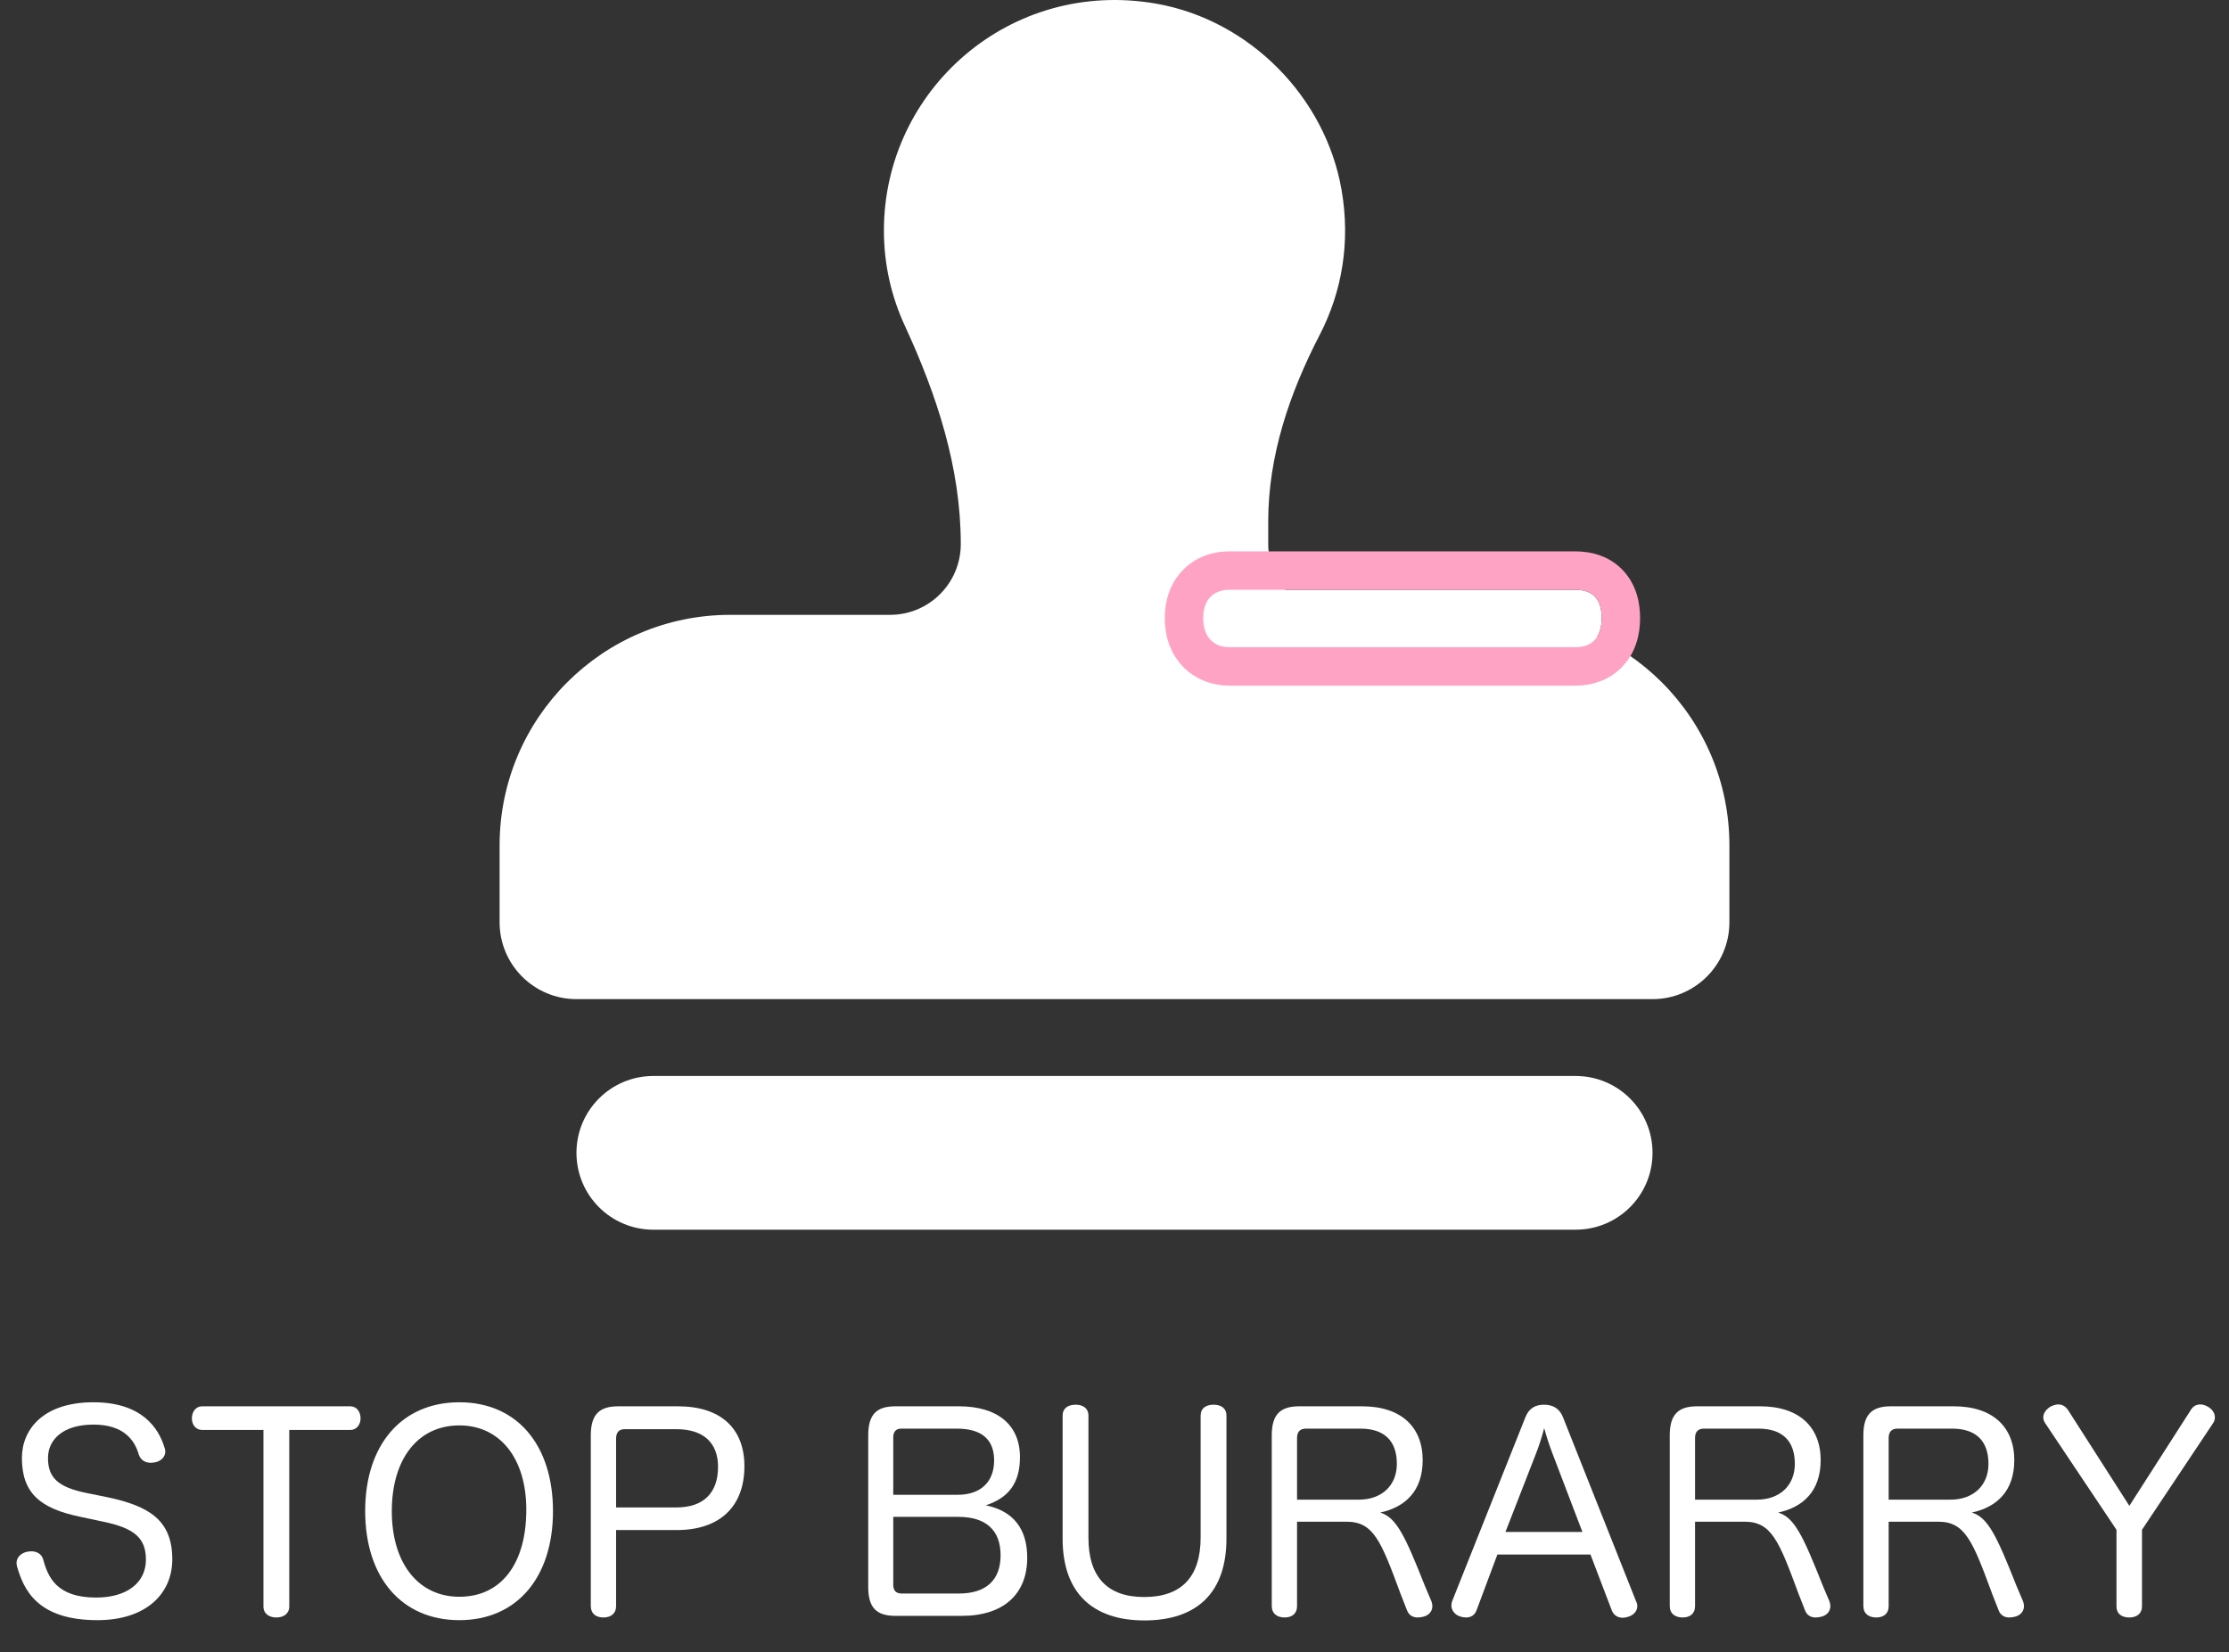 <svg width="58" height="43" viewBox="0 0 58 43" fill="none" xmlns="http://www.w3.org/2000/svg">
<rect x="0" y="0" width="58" height="43" fill="#333333" stroke="none"/>
<path d="M2.278 38.857C1.494 38.703 1.249 38.444 1.249 37.94C1.249 37.478 1.62 37.072 2.432 37.072C3.209 37.072 3.503 37.464 3.615 37.863C3.671 38.01 3.797 38.066 3.923 38.066C3.965 38.066 4.007 38.059 4.042 38.052C4.182 38.024 4.301 37.919 4.301 37.772C4.301 37.737 4.294 37.702 4.28 37.667C4.126 37.163 3.692 36.491 2.432 36.491C1.116 36.491 0.57 37.205 0.57 37.94C0.57 38.857 1.046 39.256 2.096 39.473L2.656 39.592C3.482 39.76 3.797 40.012 3.797 40.586C3.797 41.188 3.3 41.573 2.502 41.573C1.48 41.573 1.249 41.048 1.123 40.579C1.081 40.432 0.948 40.369 0.815 40.369C0.773 40.369 0.738 40.376 0.696 40.383C0.549 40.418 0.43 40.523 0.43 40.677C0.43 40.705 0.437 40.733 0.444 40.768C0.612 41.335 0.941 42.161 2.537 42.161C3.79 42.161 4.483 41.482 4.483 40.579C4.483 39.564 3.888 39.193 2.796 38.962L2.278 38.857Z" fill="white"/>
<path d="M6.855 37.212V41.804C6.855 41.993 7.002 42.091 7.191 42.091C7.38 42.091 7.527 41.993 7.527 41.804V37.212H9.116C9.277 37.212 9.382 37.072 9.382 36.911C9.382 36.743 9.284 36.596 9.116 36.596H5.259C5.091 36.596 4.993 36.743 4.993 36.911C4.993 37.072 5.091 37.212 5.266 37.212H6.855Z" fill="white"/>
<path d="M11.953 36.491C10.447 36.491 9.502 37.604 9.502 39.319C9.502 41.055 10.454 42.161 11.953 42.161C13.45 42.161 14.389 41.048 14.389 39.326C14.389 37.597 13.45 36.491 11.953 36.491ZM11.953 37.093C13.017 37.093 13.695 37.961 13.695 39.284C13.695 40.691 13.044 41.552 11.953 41.552C10.882 41.552 10.195 40.677 10.195 39.326C10.195 37.975 10.867 37.093 11.953 37.093Z" fill="white"/>
<path d="M16.031 39.816H17.613C18.726 39.816 19.37 39.207 19.37 38.157C19.37 37.163 18.747 36.596 17.641 36.596H16.087C15.59 36.596 15.373 36.813 15.373 37.352V41.79C15.373 41.993 15.506 42.091 15.702 42.091C15.891 42.091 16.031 41.993 16.031 41.797V39.816ZM16.031 39.228V37.436C16.031 37.282 16.101 37.191 16.255 37.191H17.599C18.299 37.191 18.684 37.541 18.684 38.171C18.684 38.85 18.306 39.228 17.599 39.228H16.031Z" fill="white"/>
<path d="M25.028 42.049C26.106 42.049 26.729 41.489 26.729 40.537C26.729 39.781 26.365 39.319 25.651 39.172C26.253 38.976 26.54 38.584 26.54 37.919C26.54 37.079 25.959 36.596 24.951 36.596H23.299C22.802 36.596 22.592 36.813 22.592 37.352V41.3C22.592 41.832 22.802 42.049 23.299 42.049H25.028ZM23.243 38.899V37.401C23.243 37.261 23.313 37.177 23.446 37.177H24.902C25.539 37.177 25.868 37.457 25.868 38.003C25.868 38.563 25.518 38.899 24.916 38.899H23.243ZM23.243 39.473H24.937C25.651 39.473 26.036 39.816 26.036 40.474C26.036 41.118 25.658 41.468 24.951 41.468H23.467C23.313 41.468 23.243 41.391 23.243 41.237V39.473Z" fill="white"/>
<path d="M27.65 40.04C27.65 41.447 28.427 42.168 29.778 42.168C31.164 42.168 31.913 41.426 31.913 40.04V36.841C31.913 36.645 31.773 36.554 31.577 36.554C31.381 36.554 31.241 36.645 31.241 36.841V40.012C31.241 41.041 30.737 41.559 29.771 41.559C28.826 41.559 28.322 41.048 28.322 40.019V36.841C28.322 36.645 28.175 36.554 27.993 36.554C27.79 36.554 27.65 36.645 27.65 36.841V40.04Z" fill="white"/>
<path d="M37.075 41.265C36.557 39.956 36.333 39.487 35.913 39.361C36.564 39.221 37.019 38.801 37.019 37.996C37.019 37.135 36.459 36.596 35.444 36.596H33.806C33.309 36.596 33.092 36.813 33.092 37.352V41.79C33.092 41.993 33.232 42.091 33.428 42.091C33.617 42.091 33.75 41.993 33.75 41.797V39.599H35.038C35.738 39.599 35.934 40.096 36.438 41.461L36.613 41.909C36.662 42.035 36.767 42.091 36.886 42.091C36.935 42.091 36.991 42.084 37.04 42.07C37.18 42.035 37.271 41.93 37.271 41.797C37.271 41.755 37.264 41.72 37.25 41.678L37.075 41.265ZM33.75 39.025V37.422C33.75 37.254 33.834 37.177 33.981 37.177H35.402C36.025 37.177 36.347 37.499 36.347 38.094C36.347 38.654 35.955 39.025 35.36 39.025H33.75Z" fill="white"/>
<path d="M38.963 40.453H41.385L41.938 41.902C41.987 42.035 42.099 42.098 42.225 42.098C42.267 42.098 42.309 42.091 42.351 42.077C42.491 42.042 42.603 41.937 42.603 41.797C42.603 41.755 42.596 41.72 42.575 41.678L40.671 36.883C40.58 36.645 40.398 36.554 40.174 36.554C39.957 36.554 39.782 36.645 39.691 36.883L37.787 41.664C37.773 41.706 37.766 41.741 37.766 41.783C37.766 41.916 37.871 42.035 38.011 42.07C38.06 42.084 38.102 42.091 38.151 42.091C38.27 42.091 38.375 42.035 38.424 41.895L38.963 40.453ZM39.173 39.865L39.964 37.835C40.048 37.625 40.118 37.401 40.181 37.163C40.244 37.401 40.321 37.625 40.398 37.828L41.175 39.865H39.173Z" fill="white"/>
<path d="M47.431 41.265C46.913 39.956 46.689 39.487 46.269 39.361C46.92 39.221 47.375 38.801 47.375 37.996C47.375 37.135 46.815 36.596 45.8 36.596H44.162C43.665 36.596 43.448 36.813 43.448 37.352V41.79C43.448 41.993 43.588 42.091 43.784 42.091C43.973 42.091 44.106 41.993 44.106 41.797V39.599H45.394C46.094 39.599 46.29 40.096 46.794 41.461L46.969 41.909C47.018 42.035 47.123 42.091 47.242 42.091C47.291 42.091 47.347 42.084 47.396 42.07C47.536 42.035 47.627 41.93 47.627 41.797C47.627 41.755 47.62 41.72 47.606 41.678L47.431 41.265ZM44.106 39.025V37.422C44.106 37.254 44.19 37.177 44.337 37.177H45.758C46.381 37.177 46.703 37.499 46.703 38.094C46.703 38.654 46.311 39.025 45.716 39.025H44.106Z" fill="white"/>
<path d="M52.469 41.265C51.951 39.956 51.727 39.487 51.307 39.361C51.958 39.221 52.413 38.801 52.413 37.996C52.413 37.135 51.853 36.596 50.838 36.596H49.2C48.703 36.596 48.486 36.813 48.486 37.352V41.79C48.486 41.993 48.626 42.091 48.822 42.091C49.011 42.091 49.144 41.993 49.144 41.797V39.599H50.432C51.132 39.599 51.328 40.096 51.832 41.461L52.007 41.909C52.056 42.035 52.161 42.091 52.28 42.091C52.329 42.091 52.385 42.084 52.434 42.07C52.574 42.035 52.665 41.93 52.665 41.797C52.665 41.755 52.658 41.72 52.644 41.678L52.469 41.265ZM49.144 39.025V37.422C49.144 37.254 49.228 37.177 49.375 37.177H50.796C51.419 37.177 51.741 37.499 51.741 38.094C51.741 38.654 51.349 39.025 50.754 39.025H49.144Z" fill="white"/>
<path d="M55.407 39.186L53.812 36.694C53.742 36.589 53.651 36.547 53.559 36.547C53.496 36.547 53.434 36.568 53.37 36.596C53.258 36.659 53.167 36.764 53.167 36.883C53.167 36.932 53.181 36.974 53.209 37.023L55.072 39.809V41.804C55.072 41.993 55.205 42.091 55.407 42.091C55.596 42.091 55.736 41.993 55.736 41.804V39.809L57.584 37.037C57.62 36.988 57.633 36.932 57.633 36.883C57.633 36.764 57.55 36.659 57.444 36.603C57.382 36.568 57.319 36.547 57.255 36.547C57.157 36.547 57.066 36.589 57.004 36.694L55.407 39.186Z" fill="white"/>
<path d="M15 30C15 31.105 15.895 32 17 32H41C42.105 32 43 31.105 43 30C43 28.895 42.105 28 41 28H17C15.895 28 15 28.895 15 30ZM39 16H34.84C33.824 16 33 15.176 33 14.16V13.569C33 11.858 33.555 10.23 34.341 8.711C34.911 7.61 35.148 6.312 34.907 4.935C34.484 2.511 32.502 0.516 30.078 0.094C26.289 -0.565 23 2.333 23 6C23 6.885 23.195 7.721 23.543 8.473C24.376 10.277 25 12.168 25 14.155V14.16C25 15.176 24.176 16 23.16 16H19C15.686 16 13 18.686 13 22V24C13 25.104 13.896 26 15 26H43C44.104 26 45 25.104 45 24V22C45 18.686 42.314 16 39 16Z" fill="white"/>
<path d="M31.992 15.348C31.56 15.348 31.308 15.618 31.308 16.086C31.308 16.572 31.578 16.842 31.992 16.842H40.992C41.442 16.842 41.676 16.572 41.676 16.086C41.676 15.6 41.46 15.348 40.992 15.348H31.992Z" fill="white"/>
<path fill-rule="evenodd" clip-rule="evenodd" d="M30.755 14.861C31.101 14.488 31.562 14.348 31.992 14.348H40.992C41.4 14.348 41.885 14.462 42.249 14.862C42.596 15.244 42.676 15.716 42.676 16.086C42.676 16.474 42.583 16.938 42.248 17.313C41.895 17.706 41.421 17.842 40.992 17.842H31.992C31.561 17.842 31.104 17.695 30.762 17.327C30.427 16.967 30.308 16.51 30.308 16.086C30.308 15.68 30.418 15.223 30.755 14.861ZM31.308 16.086C31.308 15.618 31.56 15.348 31.992 15.348H40.992C41.46 15.348 41.676 15.6 41.676 16.086C41.676 16.572 41.442 16.842 40.992 16.842H31.992C31.578 16.842 31.308 16.572 31.308 16.086Z" fill="#FFA3C4"/>
</svg>
